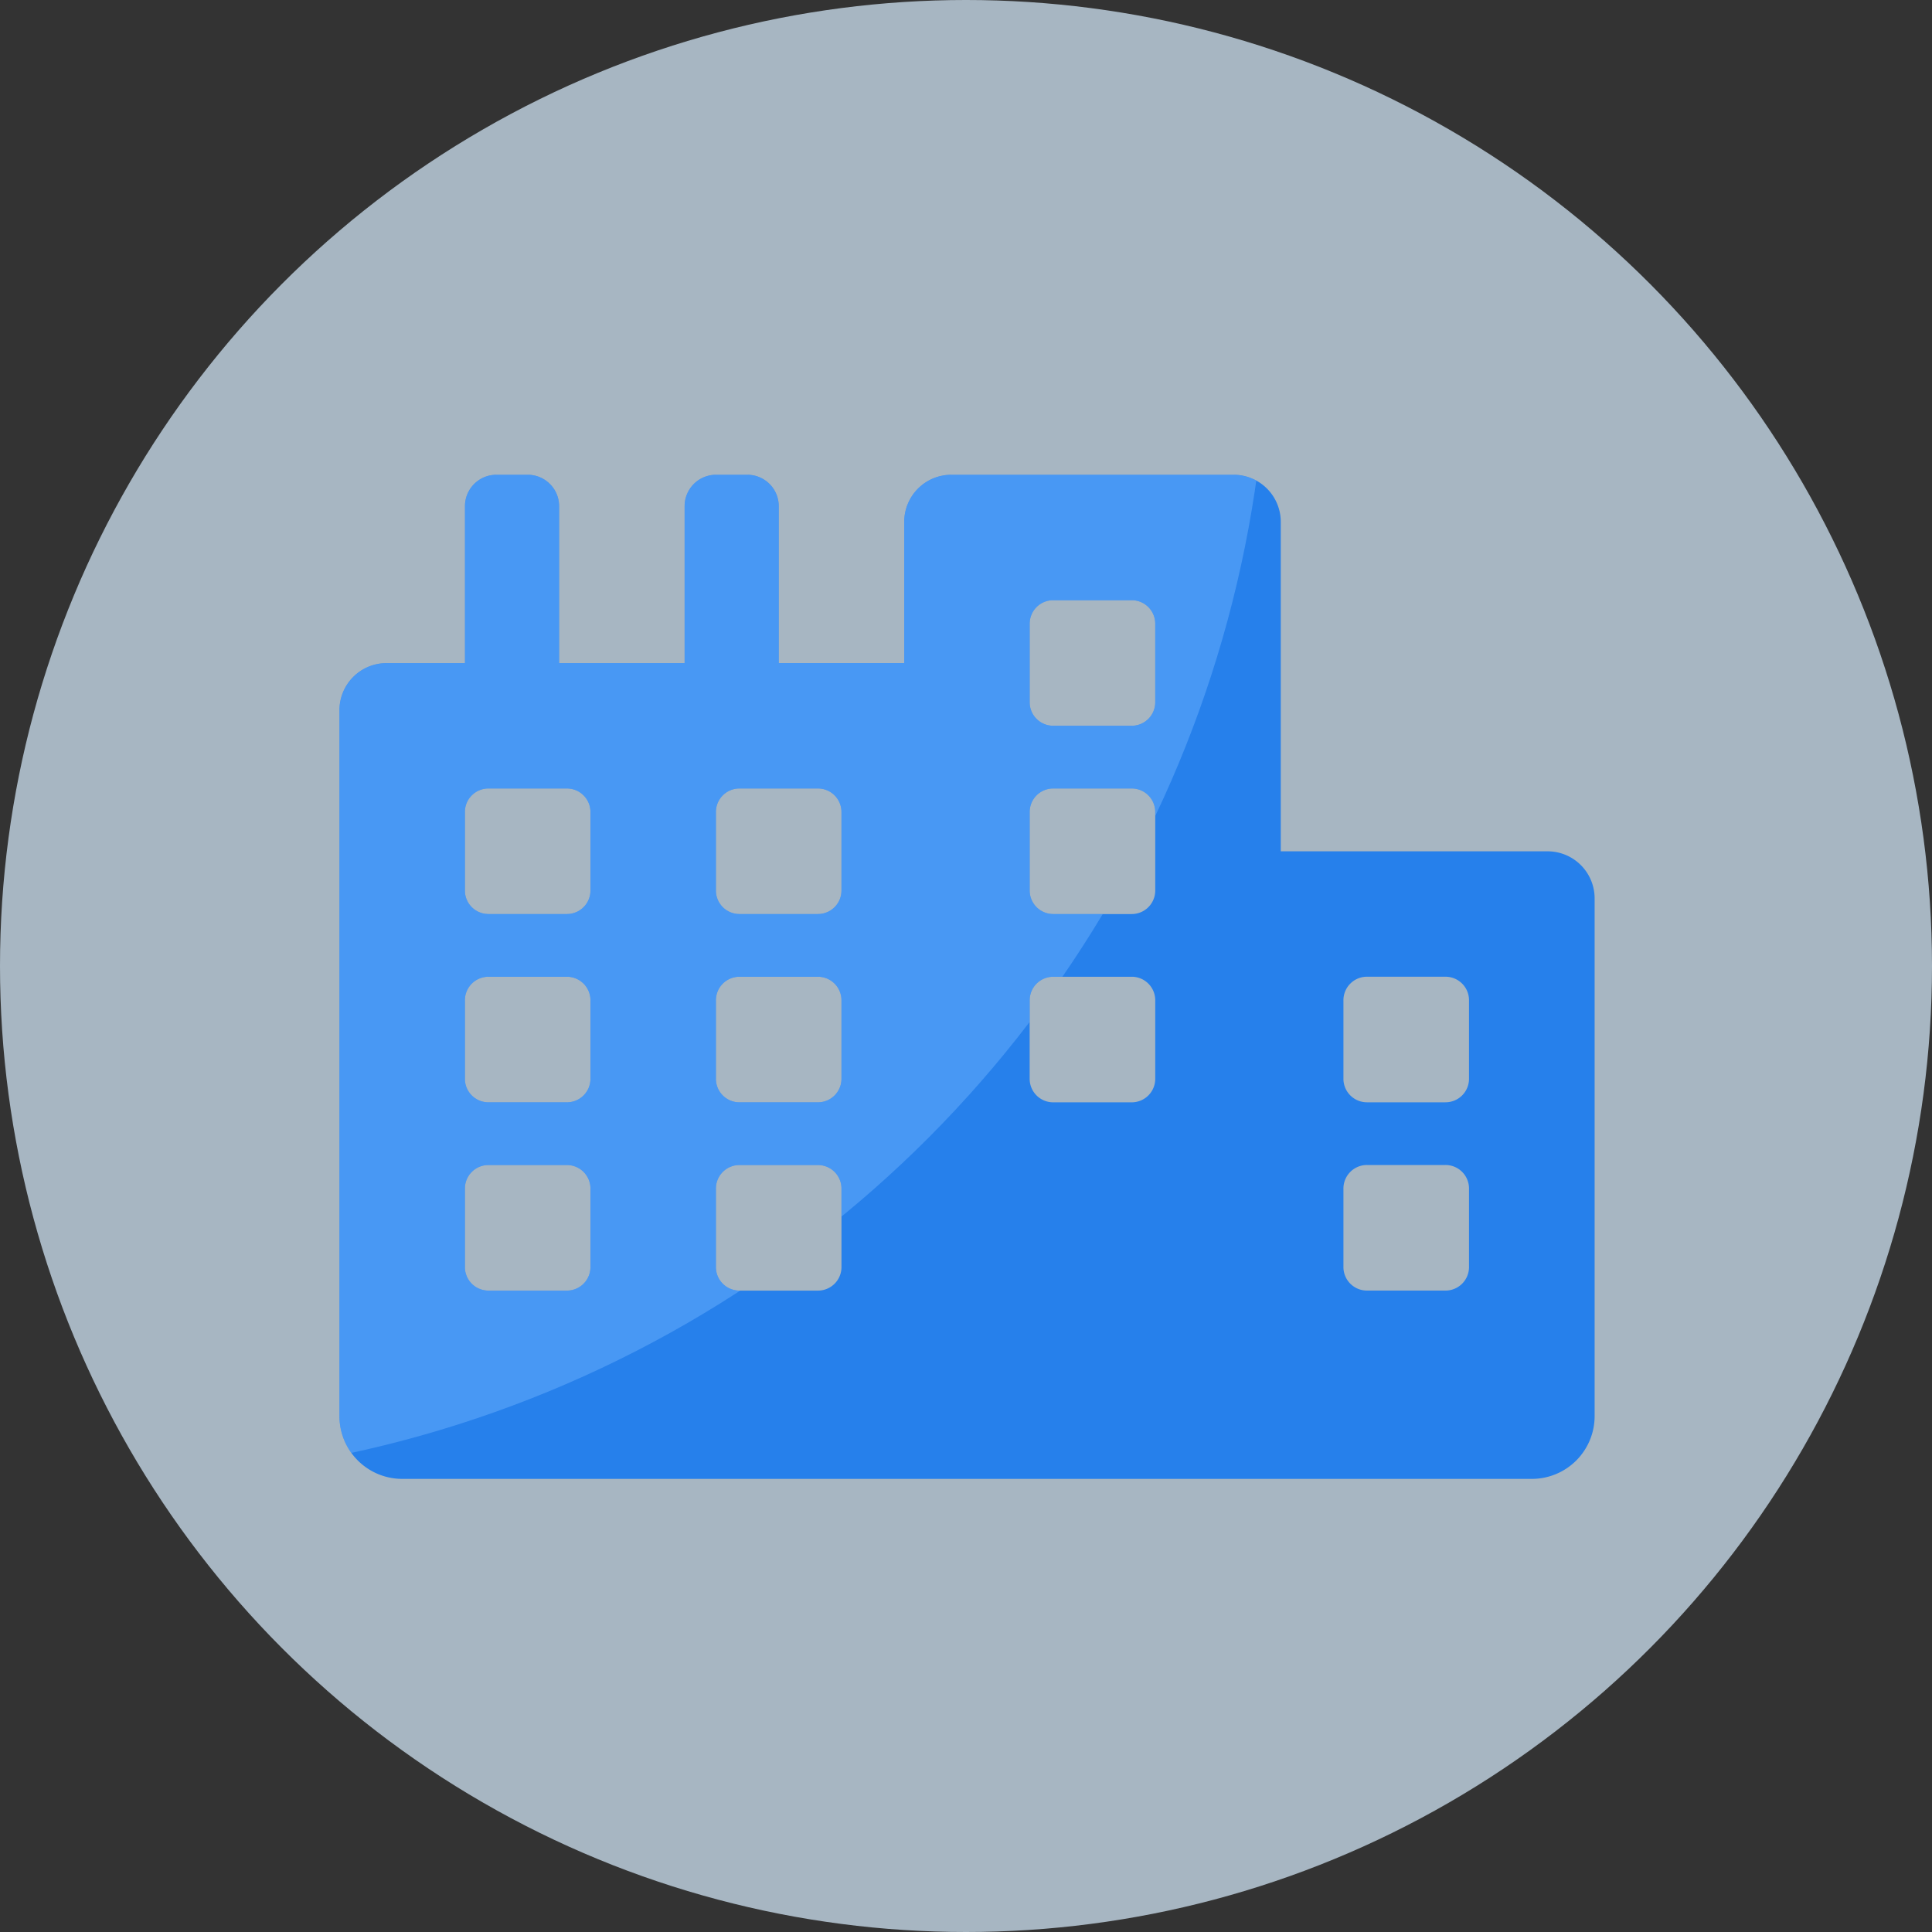 <svg xmlns="http://www.w3.org/2000/svg" xmlns:xlink="http://www.w3.org/1999/xlink" width="64" height="64" viewBox="0 0 64 64">
  <rect x="0" y="0" width="64" height="64" fill="#333333" stroke="none"/>
  <defs>
    <clipPath id="clip-path">
      <path id="Path_268" data-name="Path 268" d="M40.017,12.473H31.182V1.559A1.559,1.559,0,0,0,29.623,0H20.268a1.559,1.559,0,0,0-1.559,1.559V6.237H14.552v-5.2A1.039,1.039,0,0,0,13.512,0H12.473a1.039,1.039,0,0,0-1.039,1.039v5.2H7.276v-5.2A1.039,1.039,0,0,0,6.236,0H5.2A1.039,1.039,0,0,0,4.158,1.039v5.2h-2.6A1.559,1.559,0,0,0,0,7.8V31.183a2.079,2.079,0,0,0,2.079,2.079H39.5a2.079,2.079,0,0,0,2.079-2.079V14.032A1.559,1.559,0,0,0,40.017,12.473ZM8.315,26.245a.779.779,0,0,1-.78.78h-2.6a.779.779,0,0,1-.78-.78v-2.6a.779.779,0,0,1,.78-.78h2.6a.779.779,0,0,1,.78.78Zm0-6.237a.779.779,0,0,1-.78.78h-2.6a.779.779,0,0,1-.78-.78v-2.6a.779.779,0,0,1,.78-.78h2.6a.779.779,0,0,1,.78.78Zm0-6.237a.779.779,0,0,1-.78.78h-2.6a.779.779,0,0,1-.78-.78v-2.6a.779.779,0,0,1,.78-.78h2.6a.779.779,0,0,1,.78.78ZM16.63,26.245a.779.779,0,0,1-.78.78h-2.6a.779.779,0,0,1-.78-.78v-2.6a.779.779,0,0,1,.78-.78h2.6a.779.779,0,0,1,.78.78Zm0-6.237a.779.779,0,0,1-.78.78h-2.6a.779.779,0,0,1-.78-.78v-2.6a.779.779,0,0,1,.78-.78h2.6a.779.779,0,0,1,.78.78Zm0-6.237a.779.779,0,0,1-.78.78h-2.6a.779.779,0,0,1-.78-.78v-2.6a.779.779,0,0,1,.78-.78h2.6a.779.779,0,0,1,.78.78Zm10.394,6.237a.779.779,0,0,1-.78.78h-2.6a.779.779,0,0,1-.78-.78v-2.6a.779.779,0,0,1,.78-.78h2.6a.779.779,0,0,1,.78.78Zm0-6.237a.779.779,0,0,1-.78.78h-2.6a.779.779,0,0,1-.78-.78v-2.6a.779.779,0,0,1,.78-.78h2.6a.779.779,0,0,1,.78.78Zm0-6.237a.779.779,0,0,1-.78.78h-2.6a.779.779,0,0,1-.78-.78v-2.6a.779.779,0,0,1,.78-.78h2.6a.779.779,0,0,1,.78.78Zm10.394,18.71a.779.779,0,0,1-.78.78h-2.6a.779.779,0,0,1-.78-.78v-2.6a.779.779,0,0,1,.78-.78h2.6a.779.779,0,0,1,.78.78Zm0-6.237a.779.779,0,0,1-.78.78h-2.6a.779.779,0,0,1-.78-.78v-2.6a.779.779,0,0,1,.78-.78h2.6a.779.779,0,0,1,.78.78Z" transform="translate(0 0)" fill="#2680eb"/>
    </clipPath>
  </defs>
  <g id="icon-faq-role-perusahaan" transform="translate(-984 -2139)">
    <g id="icon-role-kewirausahaan" transform="translate(983.916 2139)">
      <circle id="Ellipse_1" data-name="Ellipse 1" cx="32" cy="32" r="32" transform="translate(0.084)" fill="#d9eeff" opacity="0.7"/>
      <path id="Path_255" data-name="Path 255" d="M40.017,12.473H31.182V1.559A1.559,1.559,0,0,0,29.623,0H20.268a1.559,1.559,0,0,0-1.559,1.559V6.237H14.552v-5.2A1.039,1.039,0,0,0,13.512,0H12.473a1.039,1.039,0,0,0-1.039,1.039v5.2H7.276v-5.2A1.039,1.039,0,0,0,6.236,0H5.2A1.039,1.039,0,0,0,4.158,1.039v5.2h-2.6A1.559,1.559,0,0,0,0,7.8V31.183a2.079,2.079,0,0,0,2.079,2.079H39.5a2.079,2.079,0,0,0,2.079-2.079V14.032A1.559,1.559,0,0,0,40.017,12.473ZM8.315,26.245a.779.779,0,0,1-.78.78h-2.6a.779.779,0,0,1-.78-.78v-2.6a.779.779,0,0,1,.78-.78h2.6a.779.779,0,0,1,.78.78Zm0-6.237a.779.779,0,0,1-.78.78h-2.6a.779.779,0,0,1-.78-.78v-2.6a.779.779,0,0,1,.78-.78h2.6a.779.779,0,0,1,.78.78Zm0-6.237a.779.779,0,0,1-.78.78h-2.6a.779.779,0,0,1-.78-.78v-2.6a.779.779,0,0,1,.78-.78h2.6a.779.779,0,0,1,.78.78ZM16.63,26.245a.779.779,0,0,1-.78.78h-2.6a.779.779,0,0,1-.78-.78v-2.6a.779.779,0,0,1,.78-.78h2.6a.779.779,0,0,1,.78.78Zm0-6.237a.779.779,0,0,1-.78.78h-2.6a.779.779,0,0,1-.78-.78v-2.6a.779.779,0,0,1,.78-.78h2.6a.779.779,0,0,1,.78.78Zm0-6.237a.779.779,0,0,1-.78.78h-2.6a.779.779,0,0,1-.78-.78v-2.6a.779.779,0,0,1,.78-.78h2.6a.779.779,0,0,1,.78.78Zm10.394,6.237a.779.779,0,0,1-.78.78h-2.6a.779.779,0,0,1-.78-.78v-2.6a.779.779,0,0,1,.78-.78h2.6a.779.779,0,0,1,.78.78Zm0-6.237a.779.779,0,0,1-.78.78h-2.6a.779.779,0,0,1-.78-.78v-2.6a.779.779,0,0,1,.78-.78h2.6a.779.779,0,0,1,.78.78Zm0-6.237a.779.779,0,0,1-.78.78h-2.6a.779.779,0,0,1-.78-.78v-2.6a.779.779,0,0,1,.78-.78h2.6a.779.779,0,0,1,.78.78Zm10.394,18.71a.779.779,0,0,1-.78.78h-2.6a.779.779,0,0,1-.78-.78v-2.6a.779.779,0,0,1,.78-.78h2.6a.779.779,0,0,1,.78.78Zm0-6.237a.779.779,0,0,1-.78.78h-2.6a.779.779,0,0,1-.78-.78v-2.6a.779.779,0,0,1,.78-.78h2.6a.779.779,0,0,1,.78.78Z" transform="translate(11.329 15.728)" fill="#2680eb"/>
      <g id="Mask_Group_9" data-name="Mask Group 9" transform="translate(11.329 15.728)" clip-path="url(#clip-path)">
        <circle id="Ellipse_90" data-name="Ellipse 90" cx="38.5" cy="38.5" r="38.5" transform="translate(-46.245 -43.729)" fill="#6bb1fe" opacity="0.5"/>
      </g>
    </g>
  </g>
</svg>
